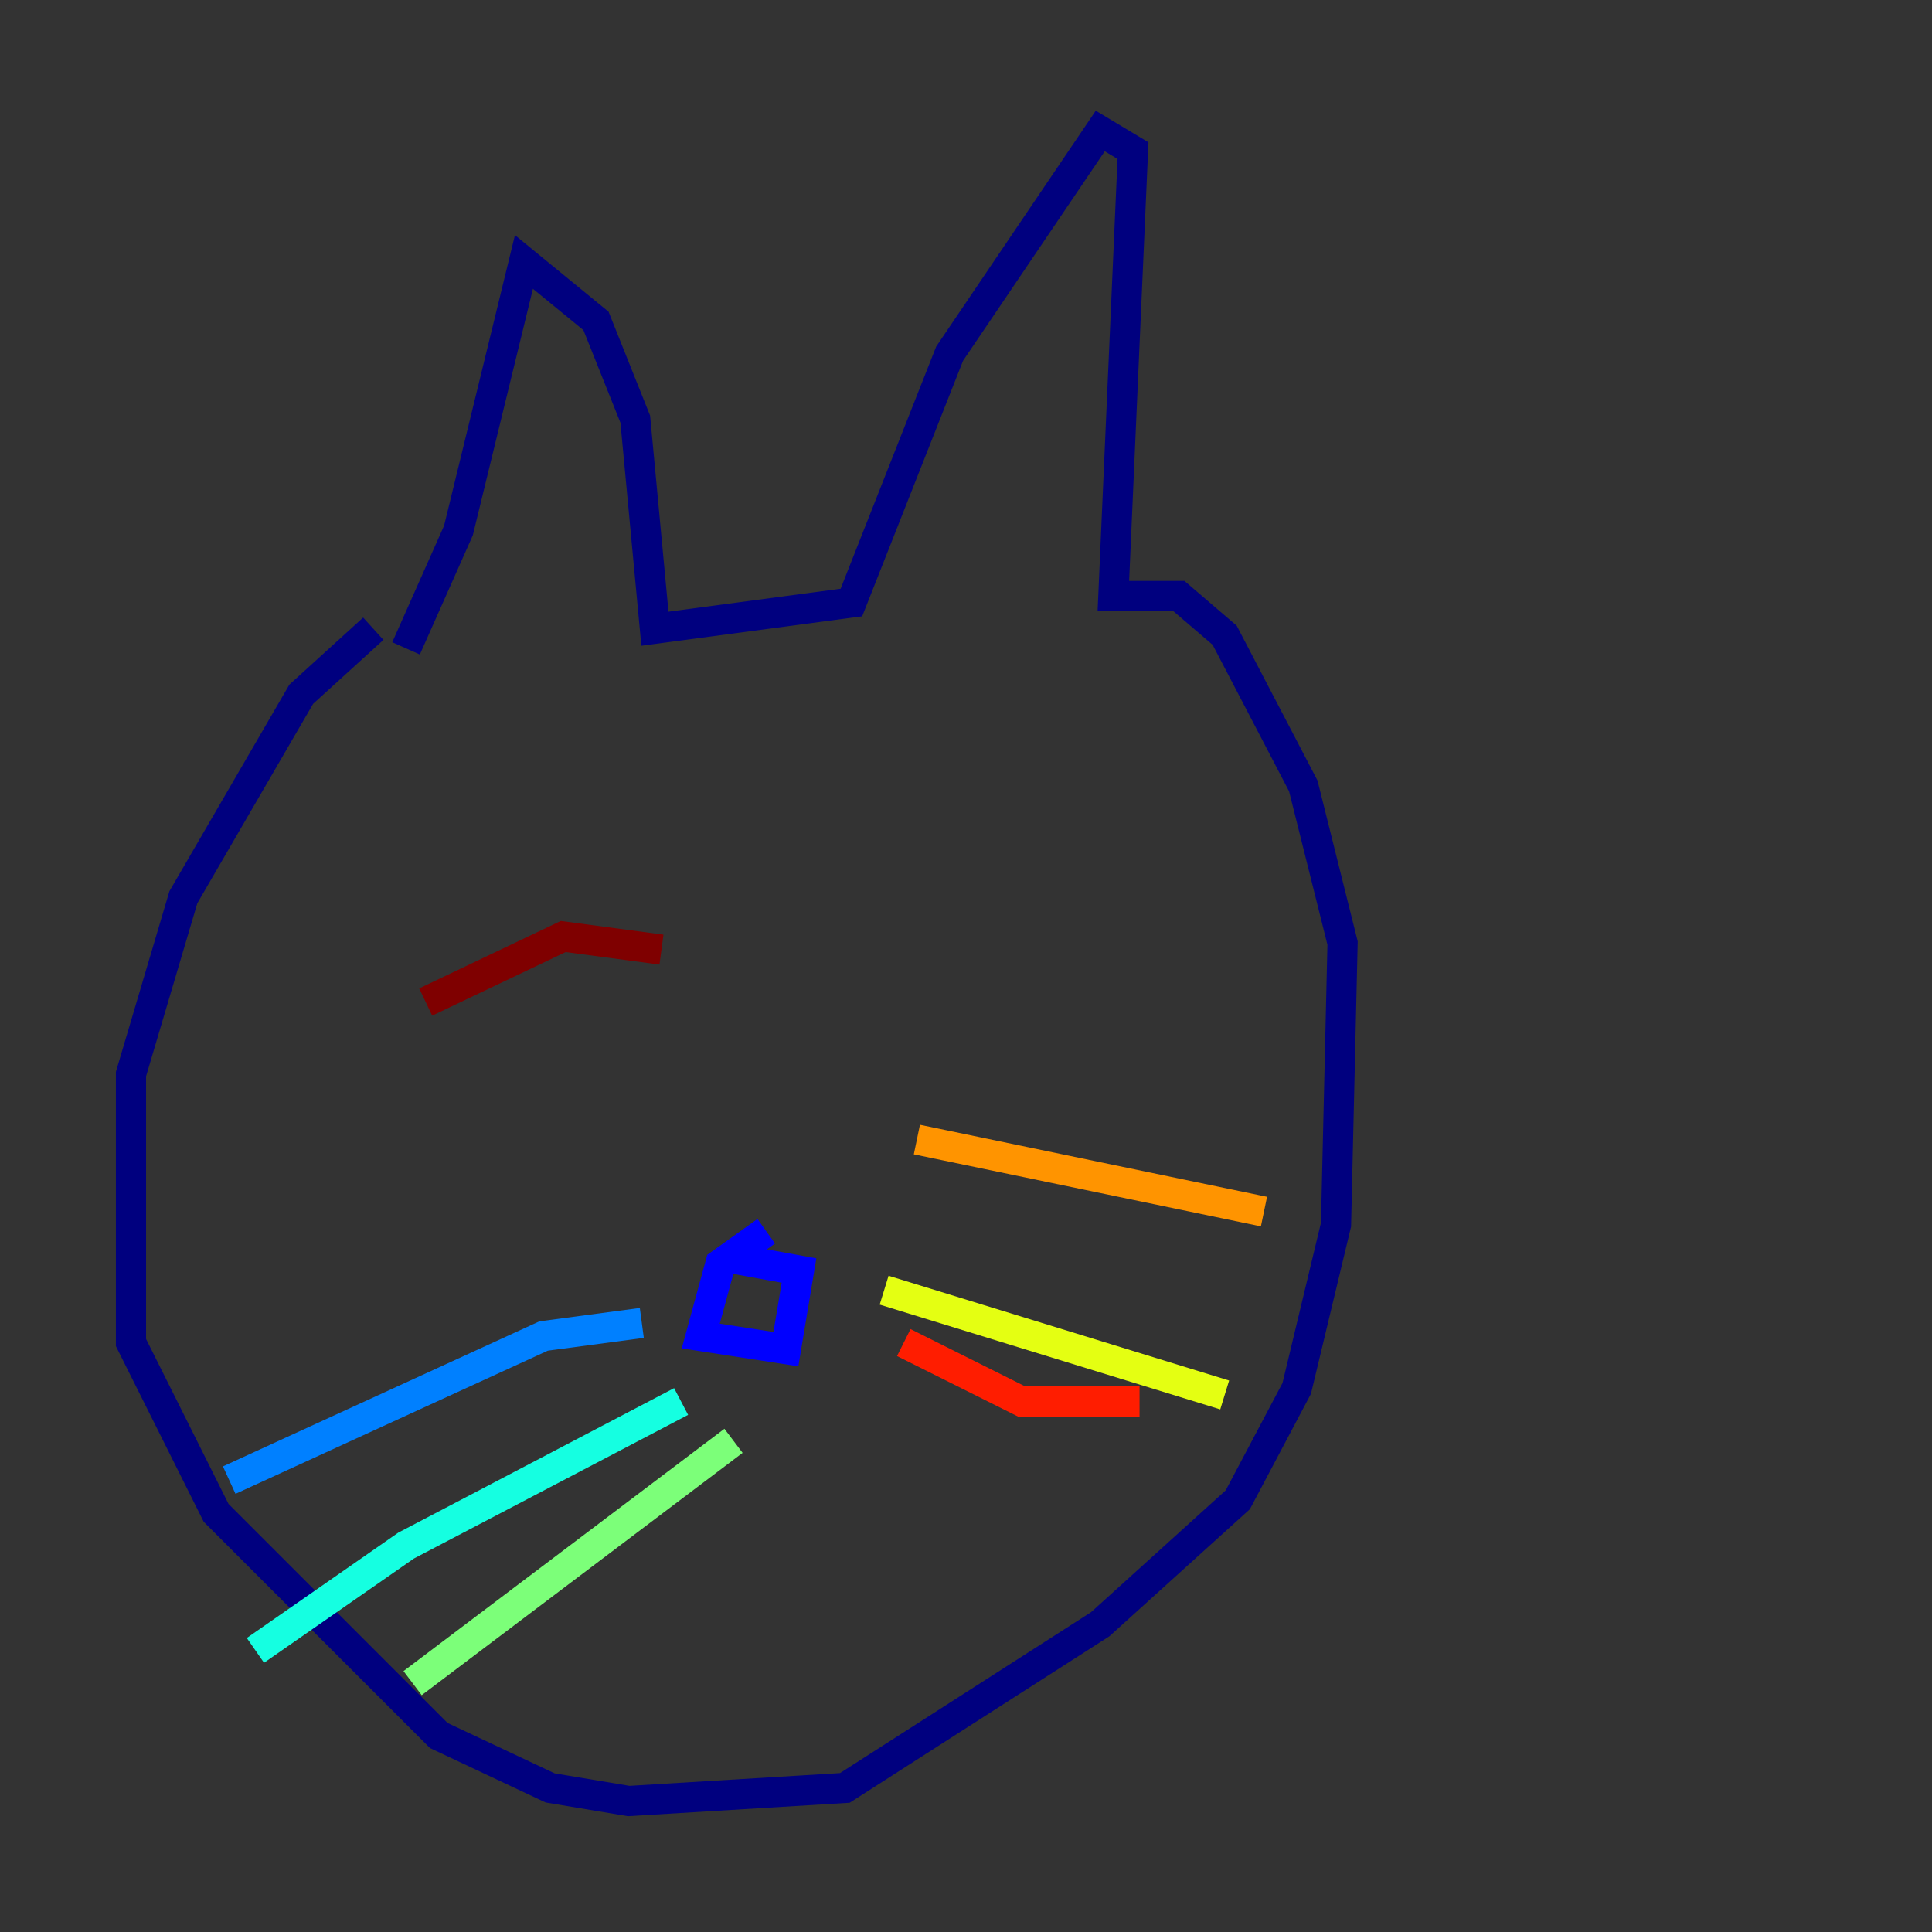 <?xml version="1.0" encoding="utf-8" ?>
<svg baseProfile="tiny" height="128" version="1.2" viewBox="0,0,128,128" width="128" xmlns="http://www.w3.org/2000/svg" xmlns:ev="http://www.w3.org/2001/xml-events" xmlns:xlink="http://www.w3.org/1999/xlink"><rect x="0" y="0" width="128" height="128" fill="#333333" stroke="none"/><defs /><polyline fill="none" points="24.732,41.654 19.959,45.993 12.149,59.444 8.678,71.159 8.678,88.949 14.319,100.231 29.071,114.983 36.447,118.454 41.654,119.322 55.973,118.454 72.895,107.607 82.007,99.363 85.912,91.986 88.515,81.139 88.949,62.481 86.346,52.068 81.139,42.088 78.102,39.485 73.763,39.485 75.064,9.98 72.895,8.678 62.915,23.43 56.407,39.919 43.39,41.654 42.088,27.77 39.485,21.261 34.712,17.356 30.373,35.146 26.902,42.956" stroke="#00007f" stroke-width="2" /><polyline fill="none" points="50.766,81.573 47.729,83.742 46.427,88.515 52.068,89.383 52.936,84.176 48.163,83.308" stroke="#0000ff" stroke-width="2" /><polyline fill="none" points="42.522,87.647 36.014,88.515 15.186,98.061" stroke="#0080ff" stroke-width="2" /><polyline fill="none" points="45.125,92.854 26.902,102.4 16.922,109.342" stroke="#15ffe1" stroke-width="2" /><polyline fill="none" points="48.597,95.458 27.336,111.512" stroke="#7cff79" stroke-width="2" /><polyline fill="none" points="58.576,85.478 81.139,92.42" stroke="#e4ff12" stroke-width="2" /><polyline fill="none" points="60.746,75.498 83.742,80.271" stroke="#ff9400" stroke-width="2" /><polyline fill="none" points="59.878,88.949 67.688,92.854 75.498,92.854" stroke="#ff1d00" stroke-width="2" /><polyline fill="none" points="28.203,66.386 37.315,62.047 43.824,62.915" stroke="#7f0000" stroke-width="2" /></svg>